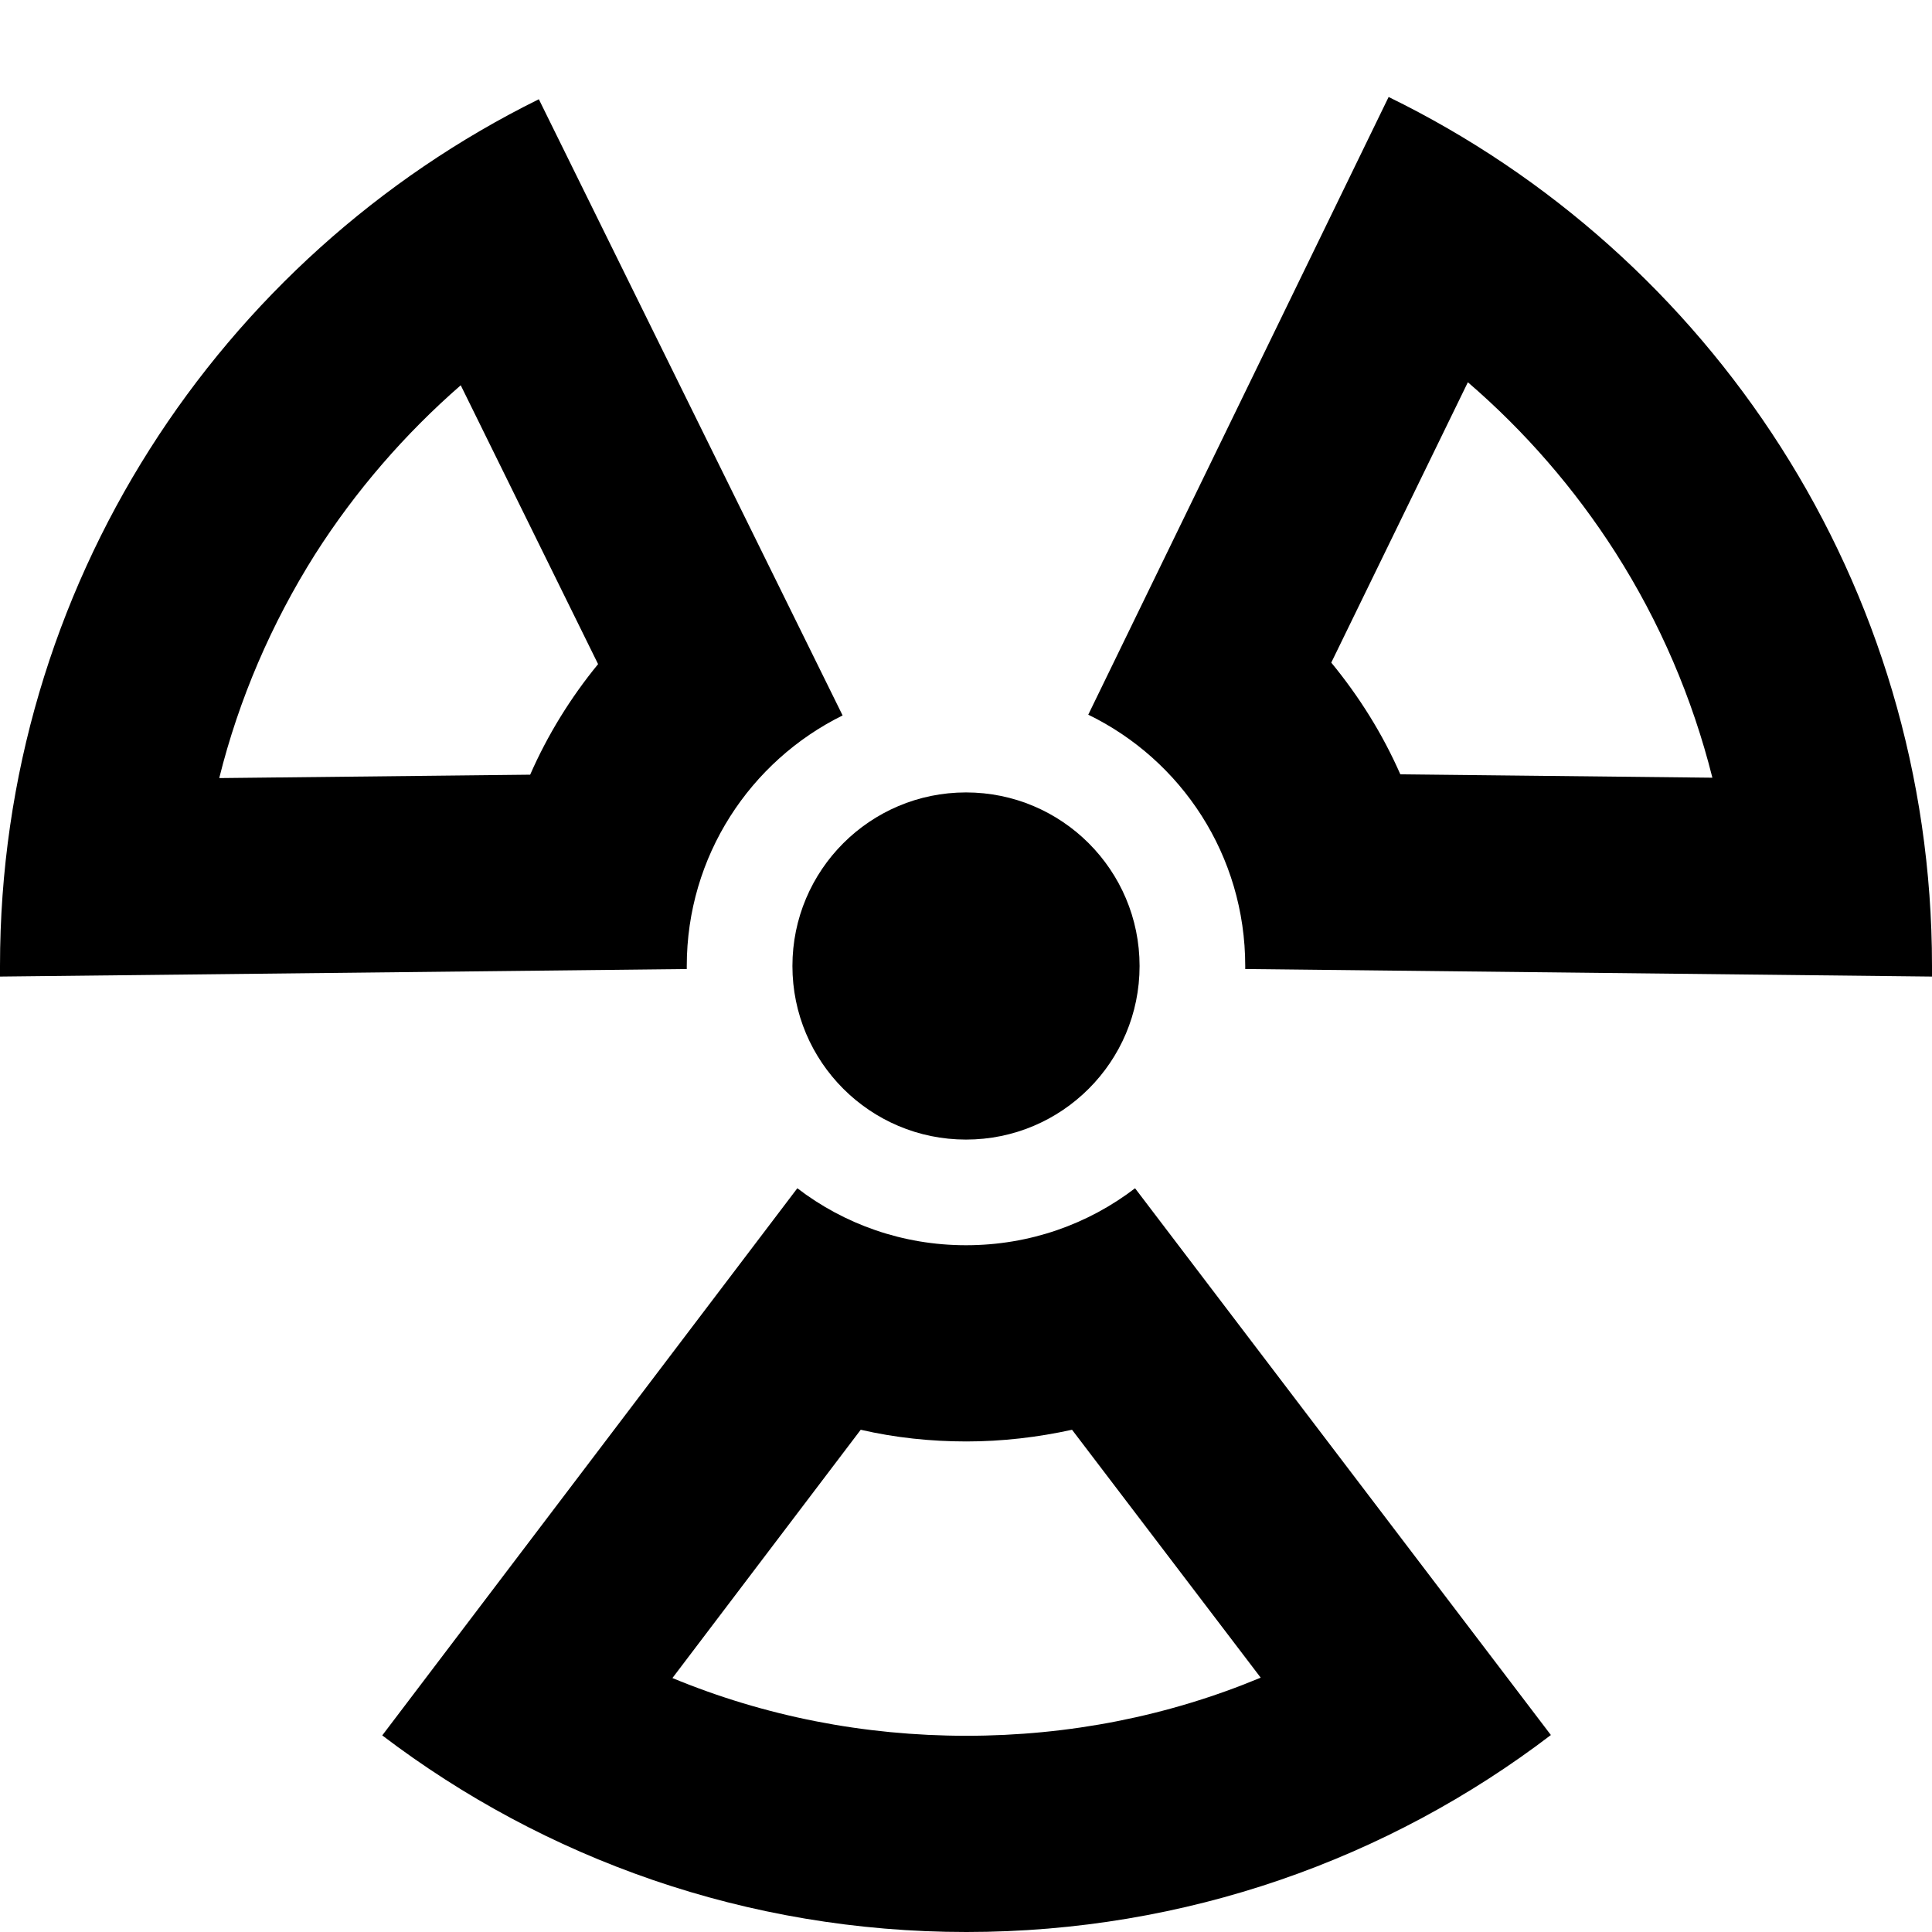 <?xml version="1.0" encoding="utf-8"?>
<!-- Generator: Adobe Illustrator 21.1.0, SVG Export Plug-In . SVG Version: 6.00 Build 0)  -->
<svg version="1.1" id="Layer_1" xmlns="http://www.w3.org/2000/svg" xmlns:xlink="http://www.w3.org/1999/xlink" x="0px" y="0px"
	 viewBox="0 0 512 512" style="enable-background:new 0 0 512 512;" xml:space="preserve">
<g id="_x35_2">
	<circle cx="256" cy="256" r="46"/>
	<path d="M389,101.3c15.1,13,28.3,28.2,39.1,45.1c11.8,18.5,20.4,38.6,25.7,59.7l-82.7-0.9c-4.7-10.7-10.9-20.6-18.3-29.6L389,101.3
		 M122.1,102.1l36.4,73.9c-7.3,8.9-13.4,18.8-18,29.3l-82.4,0.9c5.2-20.9,13.8-40.9,25.4-59.3C94.2,130.1,107.3,115,122.1,102.1
		 M284.1,378.9l50,65.7c-24.5,10.2-50.8,15.4-78,15.4c-27.2,0-53.5-5.2-77.9-15.3l49.9-65.8c9.1,2.1,18.5,3.1,28,3.1
		C265.6,382,275,380.9,284.1,378.9 M368,25.7l-79.6,163.7c24.7,12,41.6,37.3,41.6,66.6c0,0.3,0,0.5,0,0.8l182,2c0-0.9,0-1.9,0-2.8
		C512,154.8,453.2,67.3,368,25.7L368,25.7z M142.8,26.3C58.2,68.1,0,155.3,0,256c0,0.9,0,1.9,0,2.8l182-2c0-0.3,0-0.5,0-0.8
		c0-29.1,16.8-54.3,41.3-66.4L142.8,26.3L142.8,26.3z M300.8,314.9c-12.4,9.5-27.9,15.1-44.8,15.1c-16.8,0-32.3-5.6-44.7-15.1
		l-110,145c43,32.7,96.6,52.1,154.8,52.1c58.2,0,111.9-19.4,154.9-52.2L300.8,314.9L300.8,314.9z"/>
</g>
</svg>
